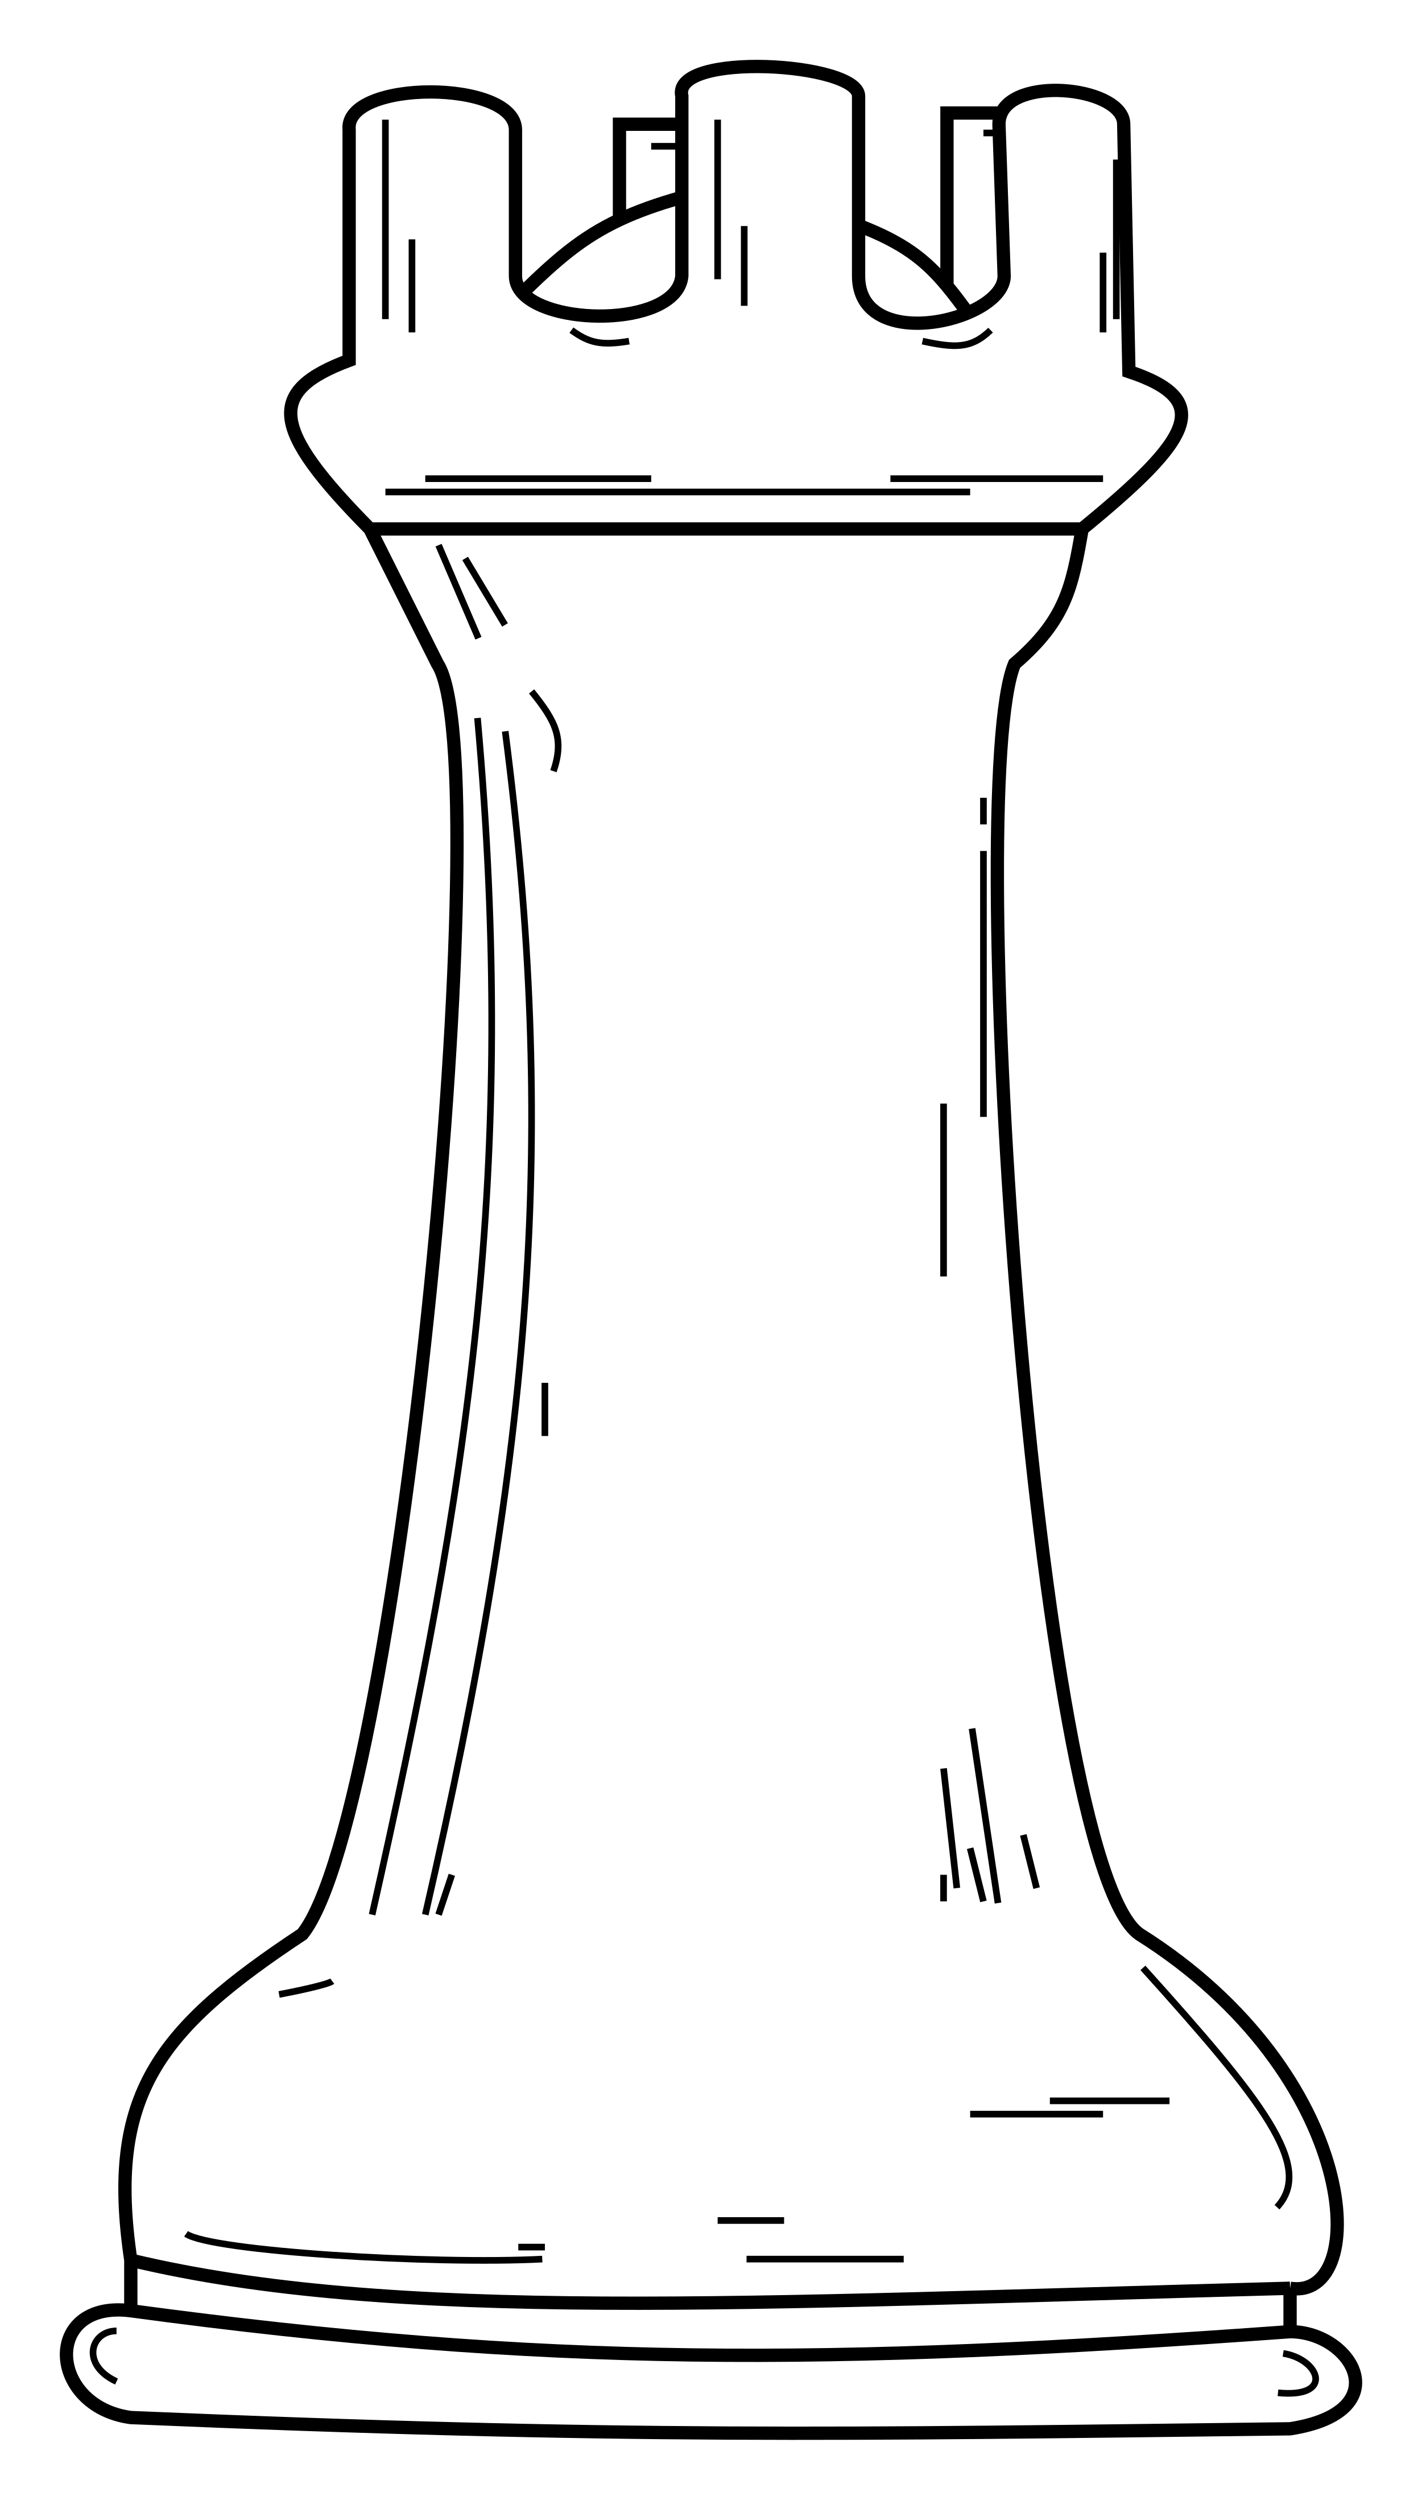 <svg width="107" height="188" viewBox="0 0 107 188" fill="none" xmlns="http://www.w3.org/2000/svg">
<g filter="url(#filter0_d_346_6)">
<path d="M38.788 5.767V16.758C38.788 17.235 38.978 17.658 39.312 18.026C41.885 15.517 43.79 13.858 46.612 12.53V5.344H51.306V3.23C50.523 -0.151 64.605 0.694 64.605 3.23V12.953C67.993 14.254 69.632 15.549 71.255 17.499V4.5H75.346C76.646 1.693 84.555 2.628 84.555 5.344L84.946 23.944C91.404 26.096 89.772 28.959 81.426 35.781C80.67 40.165 80.201 42.608 76.341 45.927C72.429 55.227 77.905 135.969 85.728 141.464C102.549 152.033 103.214 169.089 97.072 168.096V171.361C101.766 171.361 105.287 177.397 97.072 178.665C63.452 179.076 46.855 179.393 9.842 177.819C3.583 176.974 3.192 168.942 9.842 169.787V165.983C7.993 153.554 11.907 148.634 22.75 141.464C30.183 132.164 37.615 53.114 32.921 45.927L27.835 35.781C20.265 28.127 20.088 25.415 26.271 23.099V5.767C25.88 1.963 38.788 1.963 38.788 5.767Z" fill="white"/>
<path d="M27.835 35.781C20.265 28.127 20.088 25.415 26.271 23.099V5.767C25.88 1.963 38.788 1.963 38.788 5.767V16.758C38.788 17.235 38.978 17.658 39.312 18.026M27.835 35.781H81.426M27.835 35.781L32.921 45.927C37.615 53.114 30.183 132.164 22.75 141.464C11.907 148.634 7.993 153.554 9.842 165.983M81.426 35.781C89.772 28.959 91.404 26.096 84.946 23.944L84.555 5.344C84.555 2.628 76.646 1.693 75.346 4.5M81.426 35.781C80.67 40.165 80.201 42.608 76.341 45.927C72.429 55.227 77.905 135.969 85.728 141.464C102.549 152.033 103.214 169.089 97.072 168.096M72.82 19.534C74.391 18.875 75.558 17.861 75.558 16.758L75.167 5.344C75.167 5.032 75.23 4.751 75.346 4.5M72.82 19.534C69.576 20.895 64.605 20.745 64.605 16.758V12.953M72.82 19.534C72.265 18.779 71.761 18.107 71.255 17.499M64.605 12.953V3.23C64.605 0.694 50.523 -0.151 51.306 3.23V5.344M64.605 12.953C67.993 14.254 69.632 15.549 71.255 17.499M51.306 10.84V16.758C50.963 20.456 41.642 20.595 39.312 18.026M51.306 10.84C49.436 11.366 47.925 11.912 46.612 12.53M51.306 10.84V5.344M39.312 18.026C41.885 15.517 43.79 13.858 46.612 12.53M71.255 17.499C71.255 16.906 71.255 8.586 71.255 4.5H75.346M46.612 12.53V5.344H51.306M9.842 165.983C29.543 170.69 55.895 169.192 97.072 168.096M9.842 165.983V169.787M97.072 168.096V171.361M9.842 169.787C41.135 174.015 62.111 173.897 97.072 171.361M9.842 169.787C3.192 168.942 3.583 176.974 9.842 177.819C46.855 179.393 63.452 179.076 97.072 178.665C105.287 177.397 101.766 171.361 97.072 171.361" stroke="black"/>
</g>
<g filter="url(#filter1_d_346_6)">
<path d="M29 5V20" stroke="black" stroke-width="0.5"/>
</g>
<g filter="url(#filter2_d_346_6)">
<path d="M31 14V21" stroke="black" stroke-width="0.5"/>
</g>
<g filter="url(#filter3_d_346_6)">
<path d="M29 33C29.314 33 58.464 33 73 33" stroke="black" stroke-width="0.5"/>
</g>
<g filter="url(#filter4_d_346_6)">
<path d="M67 32H83" stroke="black" stroke-width="0.5"/>
</g>
<g filter="url(#filter5_d_346_6)">
<path d="M54 5V17" stroke="black" stroke-width="0.5"/>
</g>
<g filter="url(#filter6_d_346_6)">
<path d="M56 13V19" stroke="black" stroke-width="0.5"/>
</g>
<g filter="url(#filter7_d_346_6)">
<path d="M43 20.829C44.305 21.785 45.227 22.01 47.337 21.657M69.413 21.657C71.807 22.168 73.059 22.265 74.538 20.829M84 8V20.001" stroke="black" stroke-width="0.5"/>
</g>
<g filter="url(#filter8_d_346_6)">
<path d="M83 15V21" stroke="black" stroke-width="0.5"/>
</g>
<g filter="url(#filter9_d_346_6)">
<path d="M74 6H75" stroke="black" stroke-width="0.5"/>
</g>
<g filter="url(#filter10_d_346_6)">
<path d="M49 7C49.8 7 50.667 7 51 7" stroke="black" stroke-width="0.5"/>
</g>
<g filter="url(#filter11_d_346_6)">
<path d="M32 32H49" stroke="black" stroke-width="0.5"/>
</g>
<g filter="url(#filter12_d_346_6)">
<path d="M33 37L36 44" stroke="black" stroke-width="0.5"/>
</g>
<g filter="url(#filter13_d_346_6)">
<path d="M35 38L38 43" stroke="black" stroke-width="0.5"/>
</g>
<g filter="url(#filter14_d_346_6)">
<path d="M35.93 50C38.951 83.803 35.347 107.448 28 140" stroke="black" stroke-width="0.5"/>
</g>
<g filter="url(#filter15_d_346_6)">
<path d="M38.015 51C41.907 81.091 40.166 104.606 32 140" stroke="black" stroke-width="0.5"/>
</g>
<g filter="url(#filter16_d_346_6)">
<path d="M74 60V80" stroke="black" stroke-width="0.5"/>
</g>
<g filter="url(#filter17_d_346_6)">
<path d="M71 79V92" stroke="black" stroke-width="0.5"/>
</g>
<g filter="url(#filter18_d_346_6)">
<path d="M14 164C15.897 165.319 32.663 166.324 40.803 165.903M56.175 165.903H68" stroke="black" stroke-width="0.5"/>
</g>
<g filter="url(#filter19_d_346_6)">
<path d="M86 144C95.045 154.034 98.919 158.955 96.089 162" stroke="black" stroke-width="0.5"/>
</g>
<g filter="url(#filter20_d_346_6)">
<path d="M73 155C74.231 155 80.18 155 83 155" stroke="black" stroke-width="0.5"/>
</g>
<g filter="url(#filter21_d_346_6)">
<path d="M79 154H88" stroke="black" stroke-width="0.5"/>
</g>
<g filter="url(#filter22_d_346_6)">
<path d="M8.768 171.302C6.817 171.302 6.037 173.842 8.768 175.112M96.553 172.995C99.285 173.418 100.455 176.382 96.163 175.959M73.144 126L75.095 139.125" stroke="black" stroke-width="0.5"/>
</g>
<g filter="url(#filter23_d_346_6)">
<path d="M71 129L72 138" stroke="black" stroke-width="0.5"/>
</g>
<g filter="url(#filter24_d_346_6)">
<path d="M73 135L74 139" stroke="black" stroke-width="0.5"/>
</g>
<g filter="url(#filter25_d_346_6)">
<path d="M71 137V139" stroke="black" stroke-width="0.5"/>
</g>
<g filter="url(#filter26_d_346_6)">
<path d="M77 134L78 138" stroke="black" stroke-width="0.5"/>
</g>
<g filter="url(#filter27_d_346_6)">
<path d="M34 137L33 140" stroke="black" stroke-width="0.5"/>
</g>
<g filter="url(#filter28_d_346_6)">
<path d="M39 165H41" stroke="black" stroke-width="0.5"/>
</g>
<g filter="url(#filter29_d_346_6)">
<path d="M54 163H59" stroke="black" stroke-width="0.5"/>
</g>
<g filter="url(#filter30_d_346_6)">
<path d="M25 145C24.644 145.267 22.185 145.778 21 146" stroke="black" stroke-width="0.5"/>
</g>
<g filter="url(#filter31_d_346_6)">
<path d="M41 100V104" stroke="black" stroke-width="0.5"/>
</g>
<g filter="url(#filter32_d_346_6)">
<path d="M74 56V58" stroke="black" stroke-width="0.5"/>
</g>
<g filter="url(#filter33_d_346_6)">
<path d="M40 48C41.84 50.27 42.466 51.563 41.646 54" stroke="black" stroke-width="0.5"/>
</g>
<defs>
<filter id="filter0_d_346_6" x="0.5" y="0.5" width="106" height="187" filterUnits="userSpaceOnUse" color-interpolation-filters="sRGB">
<feFlood flood-opacity="0" result="BackgroundImageFix"/>
<feColorMatrix in="SourceAlpha" type="matrix" values="0 0 0 0 0 0 0 0 0 0 0 0 0 0 0 0 0 0 127 0" result="hardAlpha"/>
<feOffset dy="4"/>
<feGaussianBlur stdDeviation="2"/>
<feComposite in2="hardAlpha" operator="out"/>
<feColorMatrix type="matrix" values="0 0 0 0 0 0 0 0 0 0 0 0 0 0 0 0 0 0 0.25 0"/>
<feBlend mode="normal" in2="BackgroundImageFix" result="effect1_dropShadow_346_6"/>
<feBlend mode="normal" in="SourceGraphic" in2="effect1_dropShadow_346_6" result="shape"/>
</filter>
<filter id="filter1_d_346_6" x="24.75" y="5" width="8.5" height="23" filterUnits="userSpaceOnUse" color-interpolation-filters="sRGB">
<feFlood flood-opacity="0" result="BackgroundImageFix"/>
<feColorMatrix in="SourceAlpha" type="matrix" values="0 0 0 0 0 0 0 0 0 0 0 0 0 0 0 0 0 0 127 0" result="hardAlpha"/>
<feOffset dy="4"/>
<feGaussianBlur stdDeviation="2"/>
<feComposite in2="hardAlpha" operator="out"/>
<feColorMatrix type="matrix" values="0 0 0 0 0 0 0 0 0 0 0 0 0 0 0 0 0 0 0.25 0"/>
<feBlend mode="normal" in2="BackgroundImageFix" result="effect1_dropShadow_346_6"/>
<feBlend mode="normal" in="SourceGraphic" in2="effect1_dropShadow_346_6" result="shape"/>
</filter>
<filter id="filter2_d_346_6" x="26.75" y="14" width="8.5" height="15" filterUnits="userSpaceOnUse" color-interpolation-filters="sRGB">
<feFlood flood-opacity="0" result="BackgroundImageFix"/>
<feColorMatrix in="SourceAlpha" type="matrix" values="0 0 0 0 0 0 0 0 0 0 0 0 0 0 0 0 0 0 127 0" result="hardAlpha"/>
<feOffset dy="4"/>
<feGaussianBlur stdDeviation="2"/>
<feComposite in2="hardAlpha" operator="out"/>
<feColorMatrix type="matrix" values="0 0 0 0 0 0 0 0 0 0 0 0 0 0 0 0 0 0 0.25 0"/>
<feBlend mode="normal" in2="BackgroundImageFix" result="effect1_dropShadow_346_6"/>
<feBlend mode="normal" in="SourceGraphic" in2="effect1_dropShadow_346_6" result="shape"/>
</filter>
<filter id="filter3_d_346_6" x="25" y="32.75" width="52" height="8.5" filterUnits="userSpaceOnUse" color-interpolation-filters="sRGB">
<feFlood flood-opacity="0" result="BackgroundImageFix"/>
<feColorMatrix in="SourceAlpha" type="matrix" values="0 0 0 0 0 0 0 0 0 0 0 0 0 0 0 0 0 0 127 0" result="hardAlpha"/>
<feOffset dy="4"/>
<feGaussianBlur stdDeviation="2"/>
<feComposite in2="hardAlpha" operator="out"/>
<feColorMatrix type="matrix" values="0 0 0 0 0 0 0 0 0 0 0 0 0 0 0 0 0 0 0.25 0"/>
<feBlend mode="normal" in2="BackgroundImageFix" result="effect1_dropShadow_346_6"/>
<feBlend mode="normal" in="SourceGraphic" in2="effect1_dropShadow_346_6" result="shape"/>
</filter>
<filter id="filter4_d_346_6" x="63" y="31.75" width="24" height="8.5" filterUnits="userSpaceOnUse" color-interpolation-filters="sRGB">
<feFlood flood-opacity="0" result="BackgroundImageFix"/>
<feColorMatrix in="SourceAlpha" type="matrix" values="0 0 0 0 0 0 0 0 0 0 0 0 0 0 0 0 0 0 127 0" result="hardAlpha"/>
<feOffset dy="4"/>
<feGaussianBlur stdDeviation="2"/>
<feComposite in2="hardAlpha" operator="out"/>
<feColorMatrix type="matrix" values="0 0 0 0 0 0 0 0 0 0 0 0 0 0 0 0 0 0 0.25 0"/>
<feBlend mode="normal" in2="BackgroundImageFix" result="effect1_dropShadow_346_6"/>
<feBlend mode="normal" in="SourceGraphic" in2="effect1_dropShadow_346_6" result="shape"/>
</filter>
<filter id="filter5_d_346_6" x="49.75" y="5" width="8.5" height="20" filterUnits="userSpaceOnUse" color-interpolation-filters="sRGB">
<feFlood flood-opacity="0" result="BackgroundImageFix"/>
<feColorMatrix in="SourceAlpha" type="matrix" values="0 0 0 0 0 0 0 0 0 0 0 0 0 0 0 0 0 0 127 0" result="hardAlpha"/>
<feOffset dy="4"/>
<feGaussianBlur stdDeviation="2"/>
<feComposite in2="hardAlpha" operator="out"/>
<feColorMatrix type="matrix" values="0 0 0 0 0 0 0 0 0 0 0 0 0 0 0 0 0 0 0.25 0"/>
<feBlend mode="normal" in2="BackgroundImageFix" result="effect1_dropShadow_346_6"/>
<feBlend mode="normal" in="SourceGraphic" in2="effect1_dropShadow_346_6" result="shape"/>
</filter>
<filter id="filter6_d_346_6" x="51.75" y="13" width="8.5" height="14" filterUnits="userSpaceOnUse" color-interpolation-filters="sRGB">
<feFlood flood-opacity="0" result="BackgroundImageFix"/>
<feColorMatrix in="SourceAlpha" type="matrix" values="0 0 0 0 0 0 0 0 0 0 0 0 0 0 0 0 0 0 127 0" result="hardAlpha"/>
<feOffset dy="4"/>
<feGaussianBlur stdDeviation="2"/>
<feComposite in2="hardAlpha" operator="out"/>
<feColorMatrix type="matrix" values="0 0 0 0 0 0 0 0 0 0 0 0 0 0 0 0 0 0 0.25 0"/>
<feBlend mode="normal" in2="BackgroundImageFix" result="effect1_dropShadow_346_6"/>
<feBlend mode="normal" in="SourceGraphic" in2="effect1_dropShadow_346_6" result="shape"/>
</filter>
<filter id="filter7_d_346_6" x="38.852" y="8" width="49.398" height="22.25" filterUnits="userSpaceOnUse" color-interpolation-filters="sRGB">
<feFlood flood-opacity="0" result="BackgroundImageFix"/>
<feColorMatrix in="SourceAlpha" type="matrix" values="0 0 0 0 0 0 0 0 0 0 0 0 0 0 0 0 0 0 127 0" result="hardAlpha"/>
<feOffset dy="4"/>
<feGaussianBlur stdDeviation="2"/>
<feComposite in2="hardAlpha" operator="out"/>
<feColorMatrix type="matrix" values="0 0 0 0 0 0 0 0 0 0 0 0 0 0 0 0 0 0 0.25 0"/>
<feBlend mode="normal" in2="BackgroundImageFix" result="effect1_dropShadow_346_6"/>
<feBlend mode="normal" in="SourceGraphic" in2="effect1_dropShadow_346_6" result="shape"/>
</filter>
<filter id="filter8_d_346_6" x="78.75" y="15" width="8.5" height="14" filterUnits="userSpaceOnUse" color-interpolation-filters="sRGB">
<feFlood flood-opacity="0" result="BackgroundImageFix"/>
<feColorMatrix in="SourceAlpha" type="matrix" values="0 0 0 0 0 0 0 0 0 0 0 0 0 0 0 0 0 0 127 0" result="hardAlpha"/>
<feOffset dy="4"/>
<feGaussianBlur stdDeviation="2"/>
<feComposite in2="hardAlpha" operator="out"/>
<feColorMatrix type="matrix" values="0 0 0 0 0 0 0 0 0 0 0 0 0 0 0 0 0 0 0.25 0"/>
<feBlend mode="normal" in2="BackgroundImageFix" result="effect1_dropShadow_346_6"/>
<feBlend mode="normal" in="SourceGraphic" in2="effect1_dropShadow_346_6" result="shape"/>
</filter>
<filter id="filter9_d_346_6" x="70" y="5.75" width="9" height="8.5" filterUnits="userSpaceOnUse" color-interpolation-filters="sRGB">
<feFlood flood-opacity="0" result="BackgroundImageFix"/>
<feColorMatrix in="SourceAlpha" type="matrix" values="0 0 0 0 0 0 0 0 0 0 0 0 0 0 0 0 0 0 127 0" result="hardAlpha"/>
<feOffset dy="4"/>
<feGaussianBlur stdDeviation="2"/>
<feComposite in2="hardAlpha" operator="out"/>
<feColorMatrix type="matrix" values="0 0 0 0 0 0 0 0 0 0 0 0 0 0 0 0 0 0 0.25 0"/>
<feBlend mode="normal" in2="BackgroundImageFix" result="effect1_dropShadow_346_6"/>
<feBlend mode="normal" in="SourceGraphic" in2="effect1_dropShadow_346_6" result="shape"/>
</filter>
<filter id="filter10_d_346_6" x="45" y="6.75" width="10" height="8.5" filterUnits="userSpaceOnUse" color-interpolation-filters="sRGB">
<feFlood flood-opacity="0" result="BackgroundImageFix"/>
<feColorMatrix in="SourceAlpha" type="matrix" values="0 0 0 0 0 0 0 0 0 0 0 0 0 0 0 0 0 0 127 0" result="hardAlpha"/>
<feOffset dy="4"/>
<feGaussianBlur stdDeviation="2"/>
<feComposite in2="hardAlpha" operator="out"/>
<feColorMatrix type="matrix" values="0 0 0 0 0 0 0 0 0 0 0 0 0 0 0 0 0 0 0.25 0"/>
<feBlend mode="normal" in2="BackgroundImageFix" result="effect1_dropShadow_346_6"/>
<feBlend mode="normal" in="SourceGraphic" in2="effect1_dropShadow_346_6" result="shape"/>
</filter>
<filter id="filter11_d_346_6" x="28" y="31.75" width="25" height="8.5" filterUnits="userSpaceOnUse" color-interpolation-filters="sRGB">
<feFlood flood-opacity="0" result="BackgroundImageFix"/>
<feColorMatrix in="SourceAlpha" type="matrix" values="0 0 0 0 0 0 0 0 0 0 0 0 0 0 0 0 0 0 127 0" result="hardAlpha"/>
<feOffset dy="4"/>
<feGaussianBlur stdDeviation="2"/>
<feComposite in2="hardAlpha" operator="out"/>
<feColorMatrix type="matrix" values="0 0 0 0 0 0 0 0 0 0 0 0 0 0 0 0 0 0 0.25 0"/>
<feBlend mode="normal" in2="BackgroundImageFix" result="effect1_dropShadow_346_6"/>
<feBlend mode="normal" in="SourceGraphic" in2="effect1_dropShadow_346_6" result="shape"/>
</filter>
<filter id="filter12_d_346_6" x="28.77" y="36.901" width="11.46" height="15.197" filterUnits="userSpaceOnUse" color-interpolation-filters="sRGB">
<feFlood flood-opacity="0" result="BackgroundImageFix"/>
<feColorMatrix in="SourceAlpha" type="matrix" values="0 0 0 0 0 0 0 0 0 0 0 0 0 0 0 0 0 0 127 0" result="hardAlpha"/>
<feOffset dy="4"/>
<feGaussianBlur stdDeviation="2"/>
<feComposite in2="hardAlpha" operator="out"/>
<feColorMatrix type="matrix" values="0 0 0 0 0 0 0 0 0 0 0 0 0 0 0 0 0 0 0.25 0"/>
<feBlend mode="normal" in2="BackgroundImageFix" result="effect1_dropShadow_346_6"/>
<feBlend mode="normal" in="SourceGraphic" in2="effect1_dropShadow_346_6" result="shape"/>
</filter>
<filter id="filter13_d_346_6" x="30.786" y="37.872" width="11.429" height="13.257" filterUnits="userSpaceOnUse" color-interpolation-filters="sRGB">
<feFlood flood-opacity="0" result="BackgroundImageFix"/>
<feColorMatrix in="SourceAlpha" type="matrix" values="0 0 0 0 0 0 0 0 0 0 0 0 0 0 0 0 0 0 127 0" result="hardAlpha"/>
<feOffset dy="4"/>
<feGaussianBlur stdDeviation="2"/>
<feComposite in2="hardAlpha" operator="out"/>
<feColorMatrix type="matrix" values="0 0 0 0 0 0 0 0 0 0 0 0 0 0 0 0 0 0 0.25 0"/>
<feBlend mode="normal" in2="BackgroundImageFix" result="effect1_dropShadow_346_6"/>
<feBlend mode="normal" in="SourceGraphic" in2="effect1_dropShadow_346_6" result="shape"/>
</filter>
<filter id="filter14_d_346_6" x="23.756" y="49.977" width="17.494" height="98.078" filterUnits="userSpaceOnUse" color-interpolation-filters="sRGB">
<feFlood flood-opacity="0" result="BackgroundImageFix"/>
<feColorMatrix in="SourceAlpha" type="matrix" values="0 0 0 0 0 0 0 0 0 0 0 0 0 0 0 0 0 0 127 0" result="hardAlpha"/>
<feOffset dy="4"/>
<feGaussianBlur stdDeviation="2"/>
<feComposite in2="hardAlpha" operator="out"/>
<feColorMatrix type="matrix" values="0 0 0 0 0 0 0 0 0 0 0 0 0 0 0 0 0 0 0.25 0"/>
<feBlend mode="normal" in2="BackgroundImageFix" result="effect1_dropShadow_346_6"/>
<feBlend mode="normal" in="SourceGraphic" in2="effect1_dropShadow_346_6" result="shape"/>
</filter>
<filter id="filter15_d_346_6" x="27.756" y="50.968" width="16.494" height="97.088" filterUnits="userSpaceOnUse" color-interpolation-filters="sRGB">
<feFlood flood-opacity="0" result="BackgroundImageFix"/>
<feColorMatrix in="SourceAlpha" type="matrix" values="0 0 0 0 0 0 0 0 0 0 0 0 0 0 0 0 0 0 127 0" result="hardAlpha"/>
<feOffset dy="4"/>
<feGaussianBlur stdDeviation="2"/>
<feComposite in2="hardAlpha" operator="out"/>
<feColorMatrix type="matrix" values="0 0 0 0 0 0 0 0 0 0 0 0 0 0 0 0 0 0 0.25 0"/>
<feBlend mode="normal" in2="BackgroundImageFix" result="effect1_dropShadow_346_6"/>
<feBlend mode="normal" in="SourceGraphic" in2="effect1_dropShadow_346_6" result="shape"/>
</filter>
<filter id="filter16_d_346_6" x="69.75" y="60" width="8.5" height="28" filterUnits="userSpaceOnUse" color-interpolation-filters="sRGB">
<feFlood flood-opacity="0" result="BackgroundImageFix"/>
<feColorMatrix in="SourceAlpha" type="matrix" values="0 0 0 0 0 0 0 0 0 0 0 0 0 0 0 0 0 0 127 0" result="hardAlpha"/>
<feOffset dy="4"/>
<feGaussianBlur stdDeviation="2"/>
<feComposite in2="hardAlpha" operator="out"/>
<feColorMatrix type="matrix" values="0 0 0 0 0 0 0 0 0 0 0 0 0 0 0 0 0 0 0.25 0"/>
<feBlend mode="normal" in2="BackgroundImageFix" result="effect1_dropShadow_346_6"/>
<feBlend mode="normal" in="SourceGraphic" in2="effect1_dropShadow_346_6" result="shape"/>
</filter>
<filter id="filter17_d_346_6" x="66.75" y="79" width="8.5" height="21" filterUnits="userSpaceOnUse" color-interpolation-filters="sRGB">
<feFlood flood-opacity="0" result="BackgroundImageFix"/>
<feColorMatrix in="SourceAlpha" type="matrix" values="0 0 0 0 0 0 0 0 0 0 0 0 0 0 0 0 0 0 127 0" result="hardAlpha"/>
<feOffset dy="4"/>
<feGaussianBlur stdDeviation="2"/>
<feComposite in2="hardAlpha" operator="out"/>
<feColorMatrix type="matrix" values="0 0 0 0 0 0 0 0 0 0 0 0 0 0 0 0 0 0 0.25 0"/>
<feBlend mode="normal" in2="BackgroundImageFix" result="effect1_dropShadow_346_6"/>
<feBlend mode="normal" in="SourceGraphic" in2="effect1_dropShadow_346_6" result="shape"/>
</filter>
<filter id="filter18_d_346_6" x="9.857" y="163.795" width="62.143" height="10.455" filterUnits="userSpaceOnUse" color-interpolation-filters="sRGB">
<feFlood flood-opacity="0" result="BackgroundImageFix"/>
<feColorMatrix in="SourceAlpha" type="matrix" values="0 0 0 0 0 0 0 0 0 0 0 0 0 0 0 0 0 0 127 0" result="hardAlpha"/>
<feOffset dy="4"/>
<feGaussianBlur stdDeviation="2"/>
<feComposite in2="hardAlpha" operator="out"/>
<feColorMatrix type="matrix" values="0 0 0 0 0 0 0 0 0 0 0 0 0 0 0 0 0 0 0.25 0"/>
<feBlend mode="normal" in2="BackgroundImageFix" result="effect1_dropShadow_346_6"/>
<feBlend mode="normal" in="SourceGraphic" in2="effect1_dropShadow_346_6" result="shape"/>
</filter>
<filter id="filter19_d_346_6" x="81.814" y="143.833" width="19.436" height="26.338" filterUnits="userSpaceOnUse" color-interpolation-filters="sRGB">
<feFlood flood-opacity="0" result="BackgroundImageFix"/>
<feColorMatrix in="SourceAlpha" type="matrix" values="0 0 0 0 0 0 0 0 0 0 0 0 0 0 0 0 0 0 127 0" result="hardAlpha"/>
<feOffset dy="4"/>
<feGaussianBlur stdDeviation="2"/>
<feComposite in2="hardAlpha" operator="out"/>
<feColorMatrix type="matrix" values="0 0 0 0 0 0 0 0 0 0 0 0 0 0 0 0 0 0 0.25 0"/>
<feBlend mode="normal" in2="BackgroundImageFix" result="effect1_dropShadow_346_6"/>
<feBlend mode="normal" in="SourceGraphic" in2="effect1_dropShadow_346_6" result="shape"/>
</filter>
<filter id="filter20_d_346_6" x="69" y="154.75" width="18" height="8.5" filterUnits="userSpaceOnUse" color-interpolation-filters="sRGB">
<feFlood flood-opacity="0" result="BackgroundImageFix"/>
<feColorMatrix in="SourceAlpha" type="matrix" values="0 0 0 0 0 0 0 0 0 0 0 0 0 0 0 0 0 0 127 0" result="hardAlpha"/>
<feOffset dy="4"/>
<feGaussianBlur stdDeviation="2"/>
<feComposite in2="hardAlpha" operator="out"/>
<feColorMatrix type="matrix" values="0 0 0 0 0 0 0 0 0 0 0 0 0 0 0 0 0 0 0.25 0"/>
<feBlend mode="normal" in2="BackgroundImageFix" result="effect1_dropShadow_346_6"/>
<feBlend mode="normal" in="SourceGraphic" in2="effect1_dropShadow_346_6" result="shape"/>
</filter>
<filter id="filter21_d_346_6" x="75" y="153.75" width="17" height="8.5" filterUnits="userSpaceOnUse" color-interpolation-filters="sRGB">
<feFlood flood-opacity="0" result="BackgroundImageFix"/>
<feColorMatrix in="SourceAlpha" type="matrix" values="0 0 0 0 0 0 0 0 0 0 0 0 0 0 0 0 0 0 127 0" result="hardAlpha"/>
<feOffset dy="4"/>
<feGaussianBlur stdDeviation="2"/>
<feComposite in2="hardAlpha" operator="out"/>
<feColorMatrix type="matrix" values="0 0 0 0 0 0 0 0 0 0 0 0 0 0 0 0 0 0 0.25 0"/>
<feBlend mode="normal" in2="BackgroundImageFix" result="effect1_dropShadow_346_6"/>
<feBlend mode="normal" in="SourceGraphic" in2="effect1_dropShadow_346_6" result="shape"/>
</filter>
<filter id="filter22_d_346_6" x="2.75" y="125.963" width="100.5" height="58.287" filterUnits="userSpaceOnUse" color-interpolation-filters="sRGB">
<feFlood flood-opacity="0" result="BackgroundImageFix"/>
<feColorMatrix in="SourceAlpha" type="matrix" values="0 0 0 0 0 0 0 0 0 0 0 0 0 0 0 0 0 0 127 0" result="hardAlpha"/>
<feOffset dy="4"/>
<feGaussianBlur stdDeviation="2"/>
<feComposite in2="hardAlpha" operator="out"/>
<feColorMatrix type="matrix" values="0 0 0 0 0 0 0 0 0 0 0 0 0 0 0 0 0 0 0.25 0"/>
<feBlend mode="normal" in2="BackgroundImageFix" result="effect1_dropShadow_346_6"/>
<feBlend mode="normal" in="SourceGraphic" in2="effect1_dropShadow_346_6" result="shape"/>
</filter>
<filter id="filter23_d_346_6" x="66.751" y="128.972" width="9.497" height="17.056" filterUnits="userSpaceOnUse" color-interpolation-filters="sRGB">
<feFlood flood-opacity="0" result="BackgroundImageFix"/>
<feColorMatrix in="SourceAlpha" type="matrix" values="0 0 0 0 0 0 0 0 0 0 0 0 0 0 0 0 0 0 127 0" result="hardAlpha"/>
<feOffset dy="4"/>
<feGaussianBlur stdDeviation="2"/>
<feComposite in2="hardAlpha" operator="out"/>
<feColorMatrix type="matrix" values="0 0 0 0 0 0 0 0 0 0 0 0 0 0 0 0 0 0 0.25 0"/>
<feBlend mode="normal" in2="BackgroundImageFix" result="effect1_dropShadow_346_6"/>
<feBlend mode="normal" in="SourceGraphic" in2="effect1_dropShadow_346_6" result="shape"/>
</filter>
<filter id="filter24_d_346_6" x="68.757" y="134.939" width="9.485" height="12.121" filterUnits="userSpaceOnUse" color-interpolation-filters="sRGB">
<feFlood flood-opacity="0" result="BackgroundImageFix"/>
<feColorMatrix in="SourceAlpha" type="matrix" values="0 0 0 0 0 0 0 0 0 0 0 0 0 0 0 0 0 0 127 0" result="hardAlpha"/>
<feOffset dy="4"/>
<feGaussianBlur stdDeviation="2"/>
<feComposite in2="hardAlpha" operator="out"/>
<feColorMatrix type="matrix" values="0 0 0 0 0 0 0 0 0 0 0 0 0 0 0 0 0 0 0.25 0"/>
<feBlend mode="normal" in2="BackgroundImageFix" result="effect1_dropShadow_346_6"/>
<feBlend mode="normal" in="SourceGraphic" in2="effect1_dropShadow_346_6" result="shape"/>
</filter>
<filter id="filter25_d_346_6" x="66.75" y="137" width="8.5" height="10" filterUnits="userSpaceOnUse" color-interpolation-filters="sRGB">
<feFlood flood-opacity="0" result="BackgroundImageFix"/>
<feColorMatrix in="SourceAlpha" type="matrix" values="0 0 0 0 0 0 0 0 0 0 0 0 0 0 0 0 0 0 127 0" result="hardAlpha"/>
<feOffset dy="4"/>
<feGaussianBlur stdDeviation="2"/>
<feComposite in2="hardAlpha" operator="out"/>
<feColorMatrix type="matrix" values="0 0 0 0 0 0 0 0 0 0 0 0 0 0 0 0 0 0 0.25 0"/>
<feBlend mode="normal" in2="BackgroundImageFix" result="effect1_dropShadow_346_6"/>
<feBlend mode="normal" in="SourceGraphic" in2="effect1_dropShadow_346_6" result="shape"/>
</filter>
<filter id="filter26_d_346_6" x="72.757" y="133.939" width="9.485" height="12.121" filterUnits="userSpaceOnUse" color-interpolation-filters="sRGB">
<feFlood flood-opacity="0" result="BackgroundImageFix"/>
<feColorMatrix in="SourceAlpha" type="matrix" values="0 0 0 0 0 0 0 0 0 0 0 0 0 0 0 0 0 0 127 0" result="hardAlpha"/>
<feOffset dy="4"/>
<feGaussianBlur stdDeviation="2"/>
<feComposite in2="hardAlpha" operator="out"/>
<feColorMatrix type="matrix" values="0 0 0 0 0 0 0 0 0 0 0 0 0 0 0 0 0 0 0.25 0"/>
<feBlend mode="normal" in2="BackgroundImageFix" result="effect1_dropShadow_346_6"/>
<feBlend mode="normal" in="SourceGraphic" in2="effect1_dropShadow_346_6" result="shape"/>
</filter>
<filter id="filter27_d_346_6" x="28.763" y="136.921" width="9.474" height="11.158" filterUnits="userSpaceOnUse" color-interpolation-filters="sRGB">
<feFlood flood-opacity="0" result="BackgroundImageFix"/>
<feColorMatrix in="SourceAlpha" type="matrix" values="0 0 0 0 0 0 0 0 0 0 0 0 0 0 0 0 0 0 127 0" result="hardAlpha"/>
<feOffset dy="4"/>
<feGaussianBlur stdDeviation="2"/>
<feComposite in2="hardAlpha" operator="out"/>
<feColorMatrix type="matrix" values="0 0 0 0 0 0 0 0 0 0 0 0 0 0 0 0 0 0 0.25 0"/>
<feBlend mode="normal" in2="BackgroundImageFix" result="effect1_dropShadow_346_6"/>
<feBlend mode="normal" in="SourceGraphic" in2="effect1_dropShadow_346_6" result="shape"/>
</filter>
<filter id="filter28_d_346_6" x="35" y="164.75" width="10" height="8.5" filterUnits="userSpaceOnUse" color-interpolation-filters="sRGB">
<feFlood flood-opacity="0" result="BackgroundImageFix"/>
<feColorMatrix in="SourceAlpha" type="matrix" values="0 0 0 0 0 0 0 0 0 0 0 0 0 0 0 0 0 0 127 0" result="hardAlpha"/>
<feOffset dy="4"/>
<feGaussianBlur stdDeviation="2"/>
<feComposite in2="hardAlpha" operator="out"/>
<feColorMatrix type="matrix" values="0 0 0 0 0 0 0 0 0 0 0 0 0 0 0 0 0 0 0.25 0"/>
<feBlend mode="normal" in2="BackgroundImageFix" result="effect1_dropShadow_346_6"/>
<feBlend mode="normal" in="SourceGraphic" in2="effect1_dropShadow_346_6" result="shape"/>
</filter>
<filter id="filter29_d_346_6" x="50" y="162.75" width="13" height="8.5" filterUnits="userSpaceOnUse" color-interpolation-filters="sRGB">
<feFlood flood-opacity="0" result="BackgroundImageFix"/>
<feColorMatrix in="SourceAlpha" type="matrix" values="0 0 0 0 0 0 0 0 0 0 0 0 0 0 0 0 0 0 127 0" result="hardAlpha"/>
<feOffset dy="4"/>
<feGaussianBlur stdDeviation="2"/>
<feComposite in2="hardAlpha" operator="out"/>
<feColorMatrix type="matrix" values="0 0 0 0 0 0 0 0 0 0 0 0 0 0 0 0 0 0 0.25 0"/>
<feBlend mode="normal" in2="BackgroundImageFix" result="effect1_dropShadow_346_6"/>
<feBlend mode="normal" in="SourceGraphic" in2="effect1_dropShadow_346_6" result="shape"/>
</filter>
<filter id="filter30_d_346_6" x="16.954" y="144.8" width="12.196" height="9.446" filterUnits="userSpaceOnUse" color-interpolation-filters="sRGB">
<feFlood flood-opacity="0" result="BackgroundImageFix"/>
<feColorMatrix in="SourceAlpha" type="matrix" values="0 0 0 0 0 0 0 0 0 0 0 0 0 0 0 0 0 0 127 0" result="hardAlpha"/>
<feOffset dy="4"/>
<feGaussianBlur stdDeviation="2"/>
<feComposite in2="hardAlpha" operator="out"/>
<feColorMatrix type="matrix" values="0 0 0 0 0 0 0 0 0 0 0 0 0 0 0 0 0 0 0.25 0"/>
<feBlend mode="normal" in2="BackgroundImageFix" result="effect1_dropShadow_346_6"/>
<feBlend mode="normal" in="SourceGraphic" in2="effect1_dropShadow_346_6" result="shape"/>
</filter>
<filter id="filter31_d_346_6" x="36.75" y="100" width="8.5" height="12" filterUnits="userSpaceOnUse" color-interpolation-filters="sRGB">
<feFlood flood-opacity="0" result="BackgroundImageFix"/>
<feColorMatrix in="SourceAlpha" type="matrix" values="0 0 0 0 0 0 0 0 0 0 0 0 0 0 0 0 0 0 127 0" result="hardAlpha"/>
<feOffset dy="4"/>
<feGaussianBlur stdDeviation="2"/>
<feComposite in2="hardAlpha" operator="out"/>
<feColorMatrix type="matrix" values="0 0 0 0 0 0 0 0 0 0 0 0 0 0 0 0 0 0 0.25 0"/>
<feBlend mode="normal" in2="BackgroundImageFix" result="effect1_dropShadow_346_6"/>
<feBlend mode="normal" in="SourceGraphic" in2="effect1_dropShadow_346_6" result="shape"/>
</filter>
<filter id="filter32_d_346_6" x="69.75" y="56" width="8.5" height="10" filterUnits="userSpaceOnUse" color-interpolation-filters="sRGB">
<feFlood flood-opacity="0" result="BackgroundImageFix"/>
<feColorMatrix in="SourceAlpha" type="matrix" values="0 0 0 0 0 0 0 0 0 0 0 0 0 0 0 0 0 0 127 0" result="hardAlpha"/>
<feOffset dy="4"/>
<feGaussianBlur stdDeviation="2"/>
<feComposite in2="hardAlpha" operator="out"/>
<feColorMatrix type="matrix" values="0 0 0 0 0 0 0 0 0 0 0 0 0 0 0 0 0 0 0.25 0"/>
<feBlend mode="normal" in2="BackgroundImageFix" result="effect1_dropShadow_346_6"/>
<feBlend mode="normal" in="SourceGraphic" in2="effect1_dropShadow_346_6" result="shape"/>
</filter>
<filter id="filter33_d_346_6" x="35.806" y="47.843" width="10.444" height="14.237" filterUnits="userSpaceOnUse" color-interpolation-filters="sRGB">
<feFlood flood-opacity="0" result="BackgroundImageFix"/>
<feColorMatrix in="SourceAlpha" type="matrix" values="0 0 0 0 0 0 0 0 0 0 0 0 0 0 0 0 0 0 127 0" result="hardAlpha"/>
<feOffset dy="4"/>
<feGaussianBlur stdDeviation="2"/>
<feComposite in2="hardAlpha" operator="out"/>
<feColorMatrix type="matrix" values="0 0 0 0 0 0 0 0 0 0 0 0 0 0 0 0 0 0 0.25 0"/>
<feBlend mode="normal" in2="BackgroundImageFix" result="effect1_dropShadow_346_6"/>
<feBlend mode="normal" in="SourceGraphic" in2="effect1_dropShadow_346_6" result="shape"/>
</filter>
</defs>
</svg>
